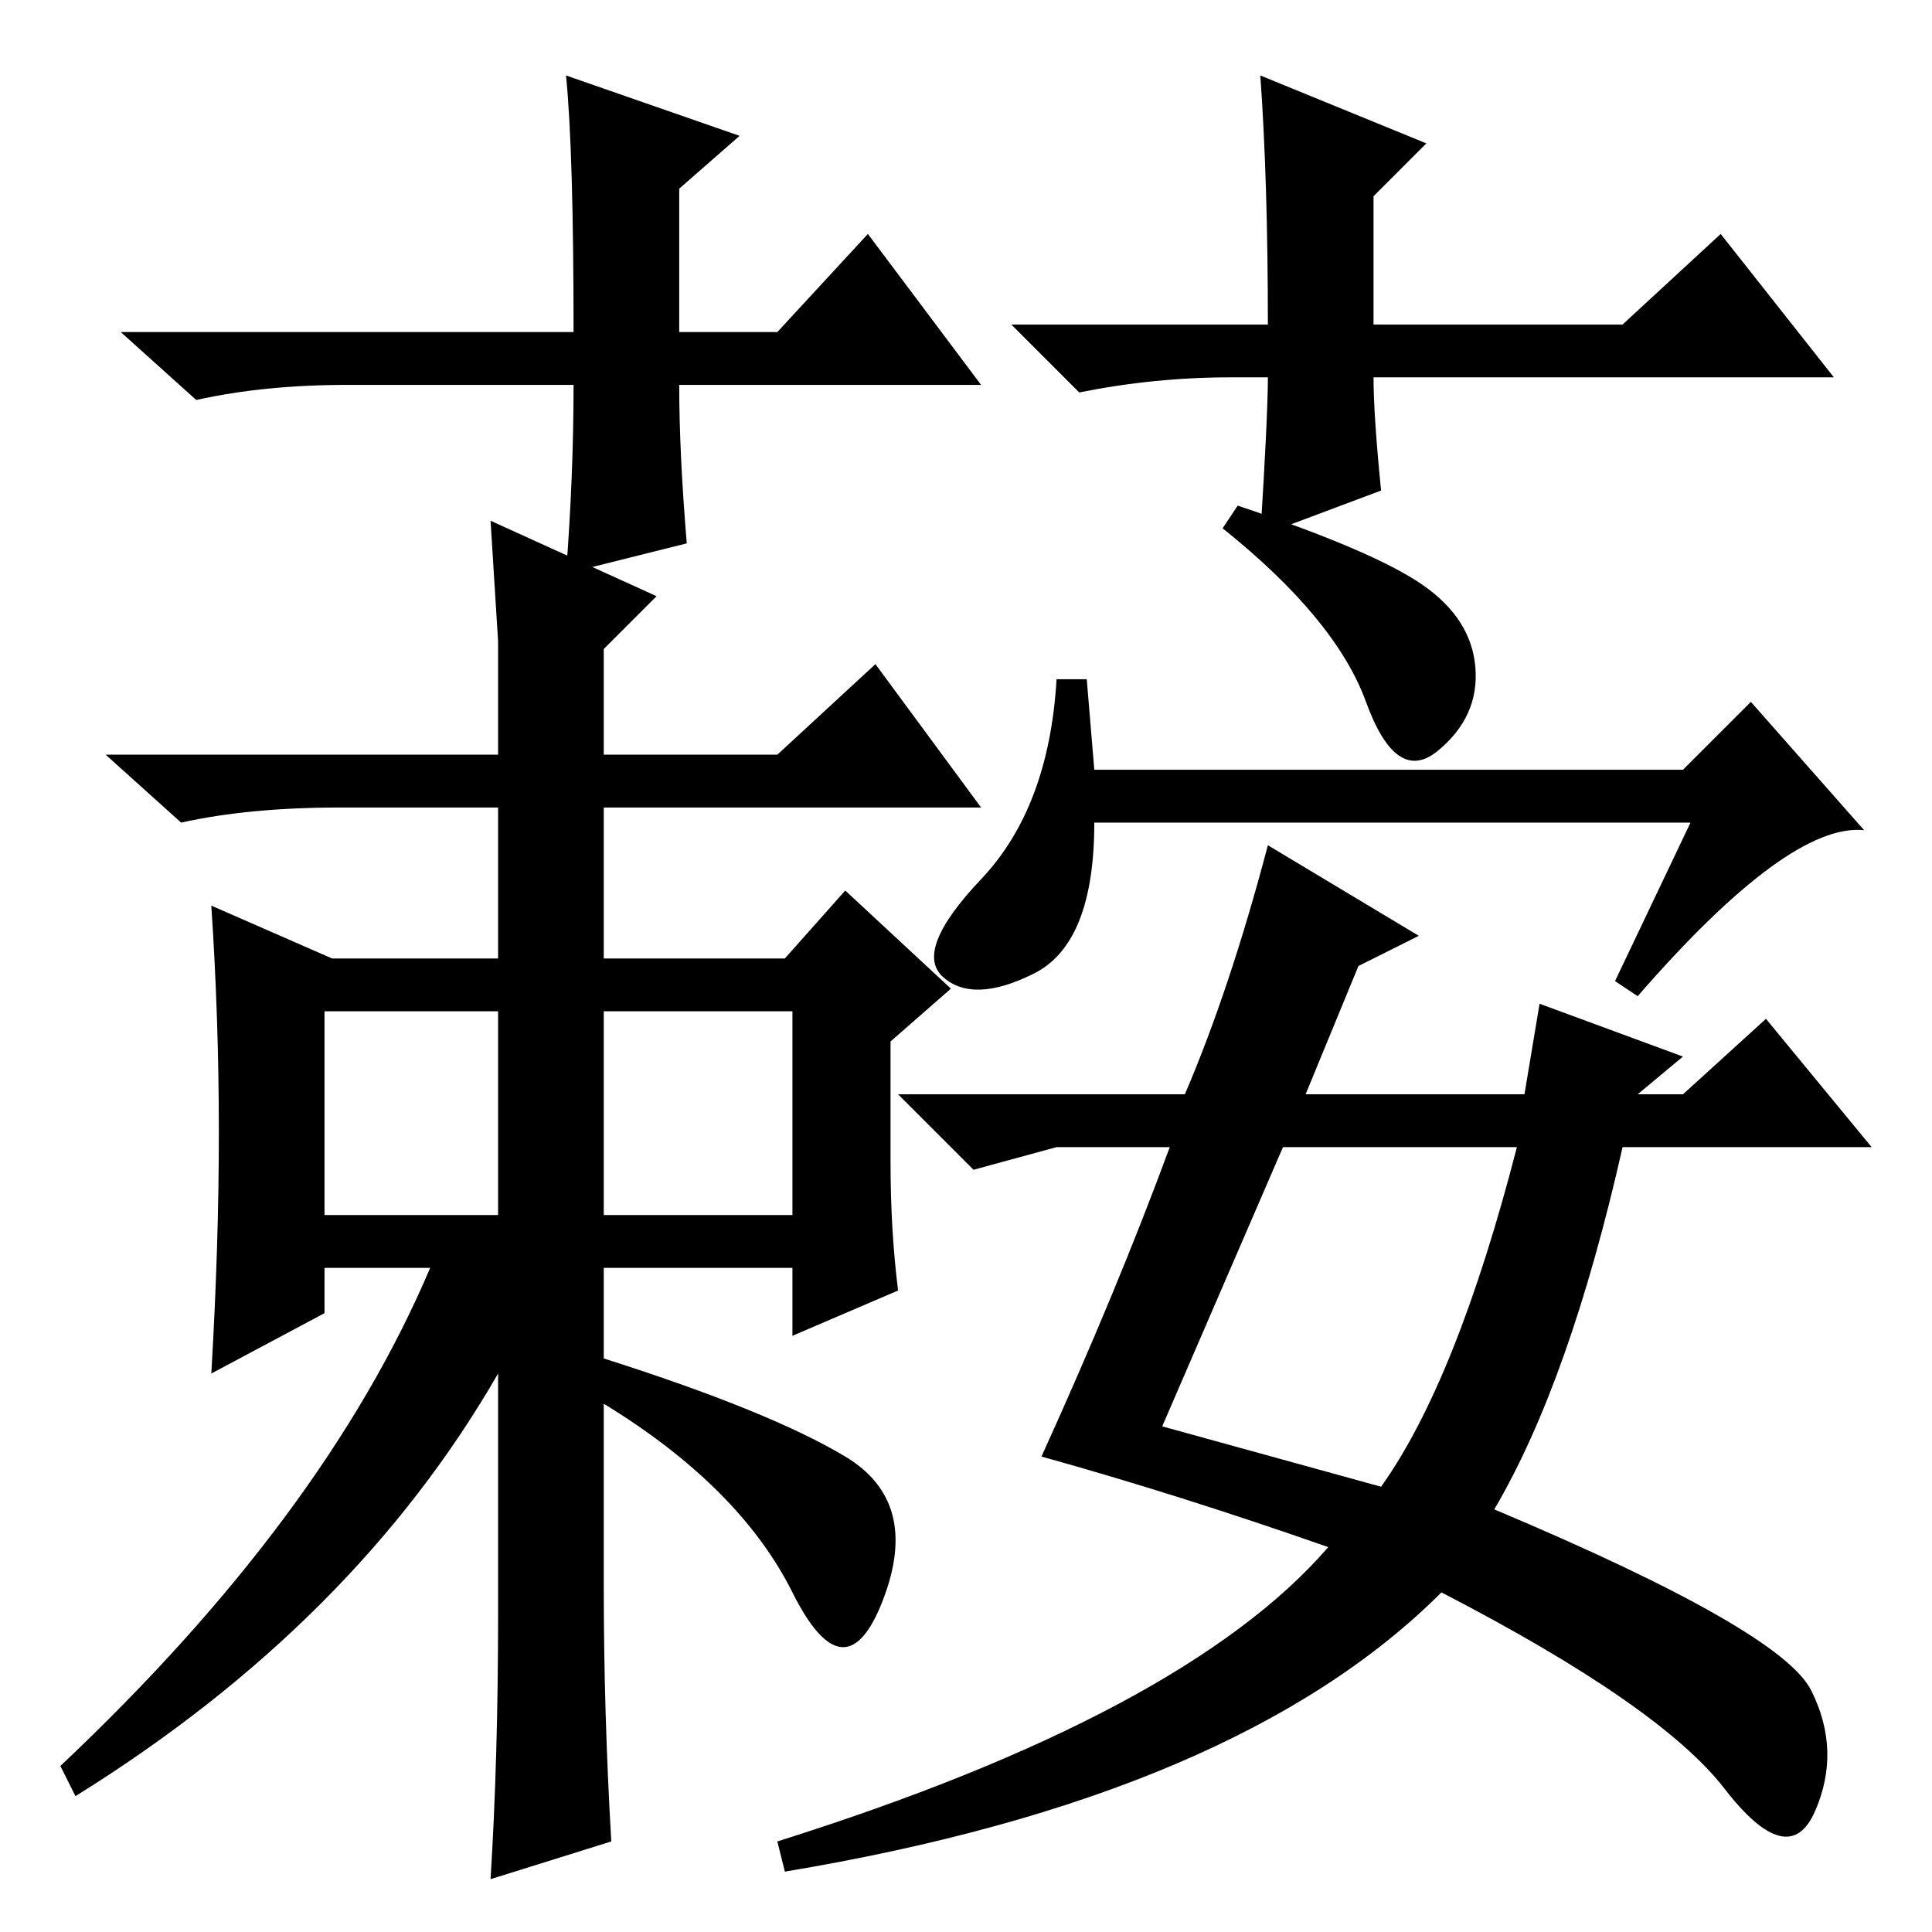 <?xml version="1.0" standalone="no"?>
<!DOCTYPE svg PUBLIC "-//W3C//DTD SVG 1.1//EN" "http://www.w3.org/Graphics/SVG/1.1/DTD/svg11.dtd" >
<svg xmlns="http://www.w3.org/2000/svg" xmlns:xlink="http://www.w3.org/1999/xlink" version="1.1" viewBox="0 -36 256 256">
  <g transform="matrix(1 0 0 -1 0 220)">
   <path fill="currentColor"
d="M130 205h-40q0 -9 1 -21l-16 -4q1 13 1 25h-30q-11 0 -20 -2l-10 9h60q0 24 -1 34l23 -8l-8 -7v-19h13l12 13zM163 206q-10 0 -20 -2l-9 9h34q0 19 -1 33l22 -9l-7 -7v-17h33l13 12l15 -19h-61q0 -5 1 -15l-16 -6q1 16 1 21h-5zM80 156h23l13 12l14 -19h-50v-20h24l8 9
l14 -13l-8 -7v-16q0 -9 1 -17l-14 -6v9h-25v-12q22 -7 32 -13t5 -19t-12 1t-25 25v-24q0 -17 1 -34l-16 -5q1 16 1 35v32q-19 -33 -56 -56l-2 4q35 33 49 66h-14v-6l-15 -8q1 17 1 32t-1 30l16 -7h22v20h-21q-12 0 -21 -2l-10 9h52v15l-1 16l22 -10l-7 -7v-14zM80 122v-27
h25v27h-25zM66 122h-23v-27h23v27zM224 147h-79q0 -16 -8 -20t-12 -0.5t5 13t10 26.5h4l1 -12h78l9 9l15 -17q-10 1 -30 -22l-3 2zM188.5 178.5q6.5 -4.5 7 -11t-5 -11t-9.5 6.5t-19 23l2 3q18 -6 24.5 -10.5zM180 128l-7 -17h29l2 12l19 -7l-6 -5h6l11 10l14 -17h-33
q-7 -31 -17 -48q38 -16 42 -24t0.5 -16t-12 3t-37.5 26q-27 -27 -87 -37l-1 4q54 17 73 39q-20 7 -38 12q10 22 17 41h-15l-11 -3l-10 10h38q6 14 11 33l20 -12zM154 67l29 -8q10 14 18 45h-31z" />
  </g>

</svg>
